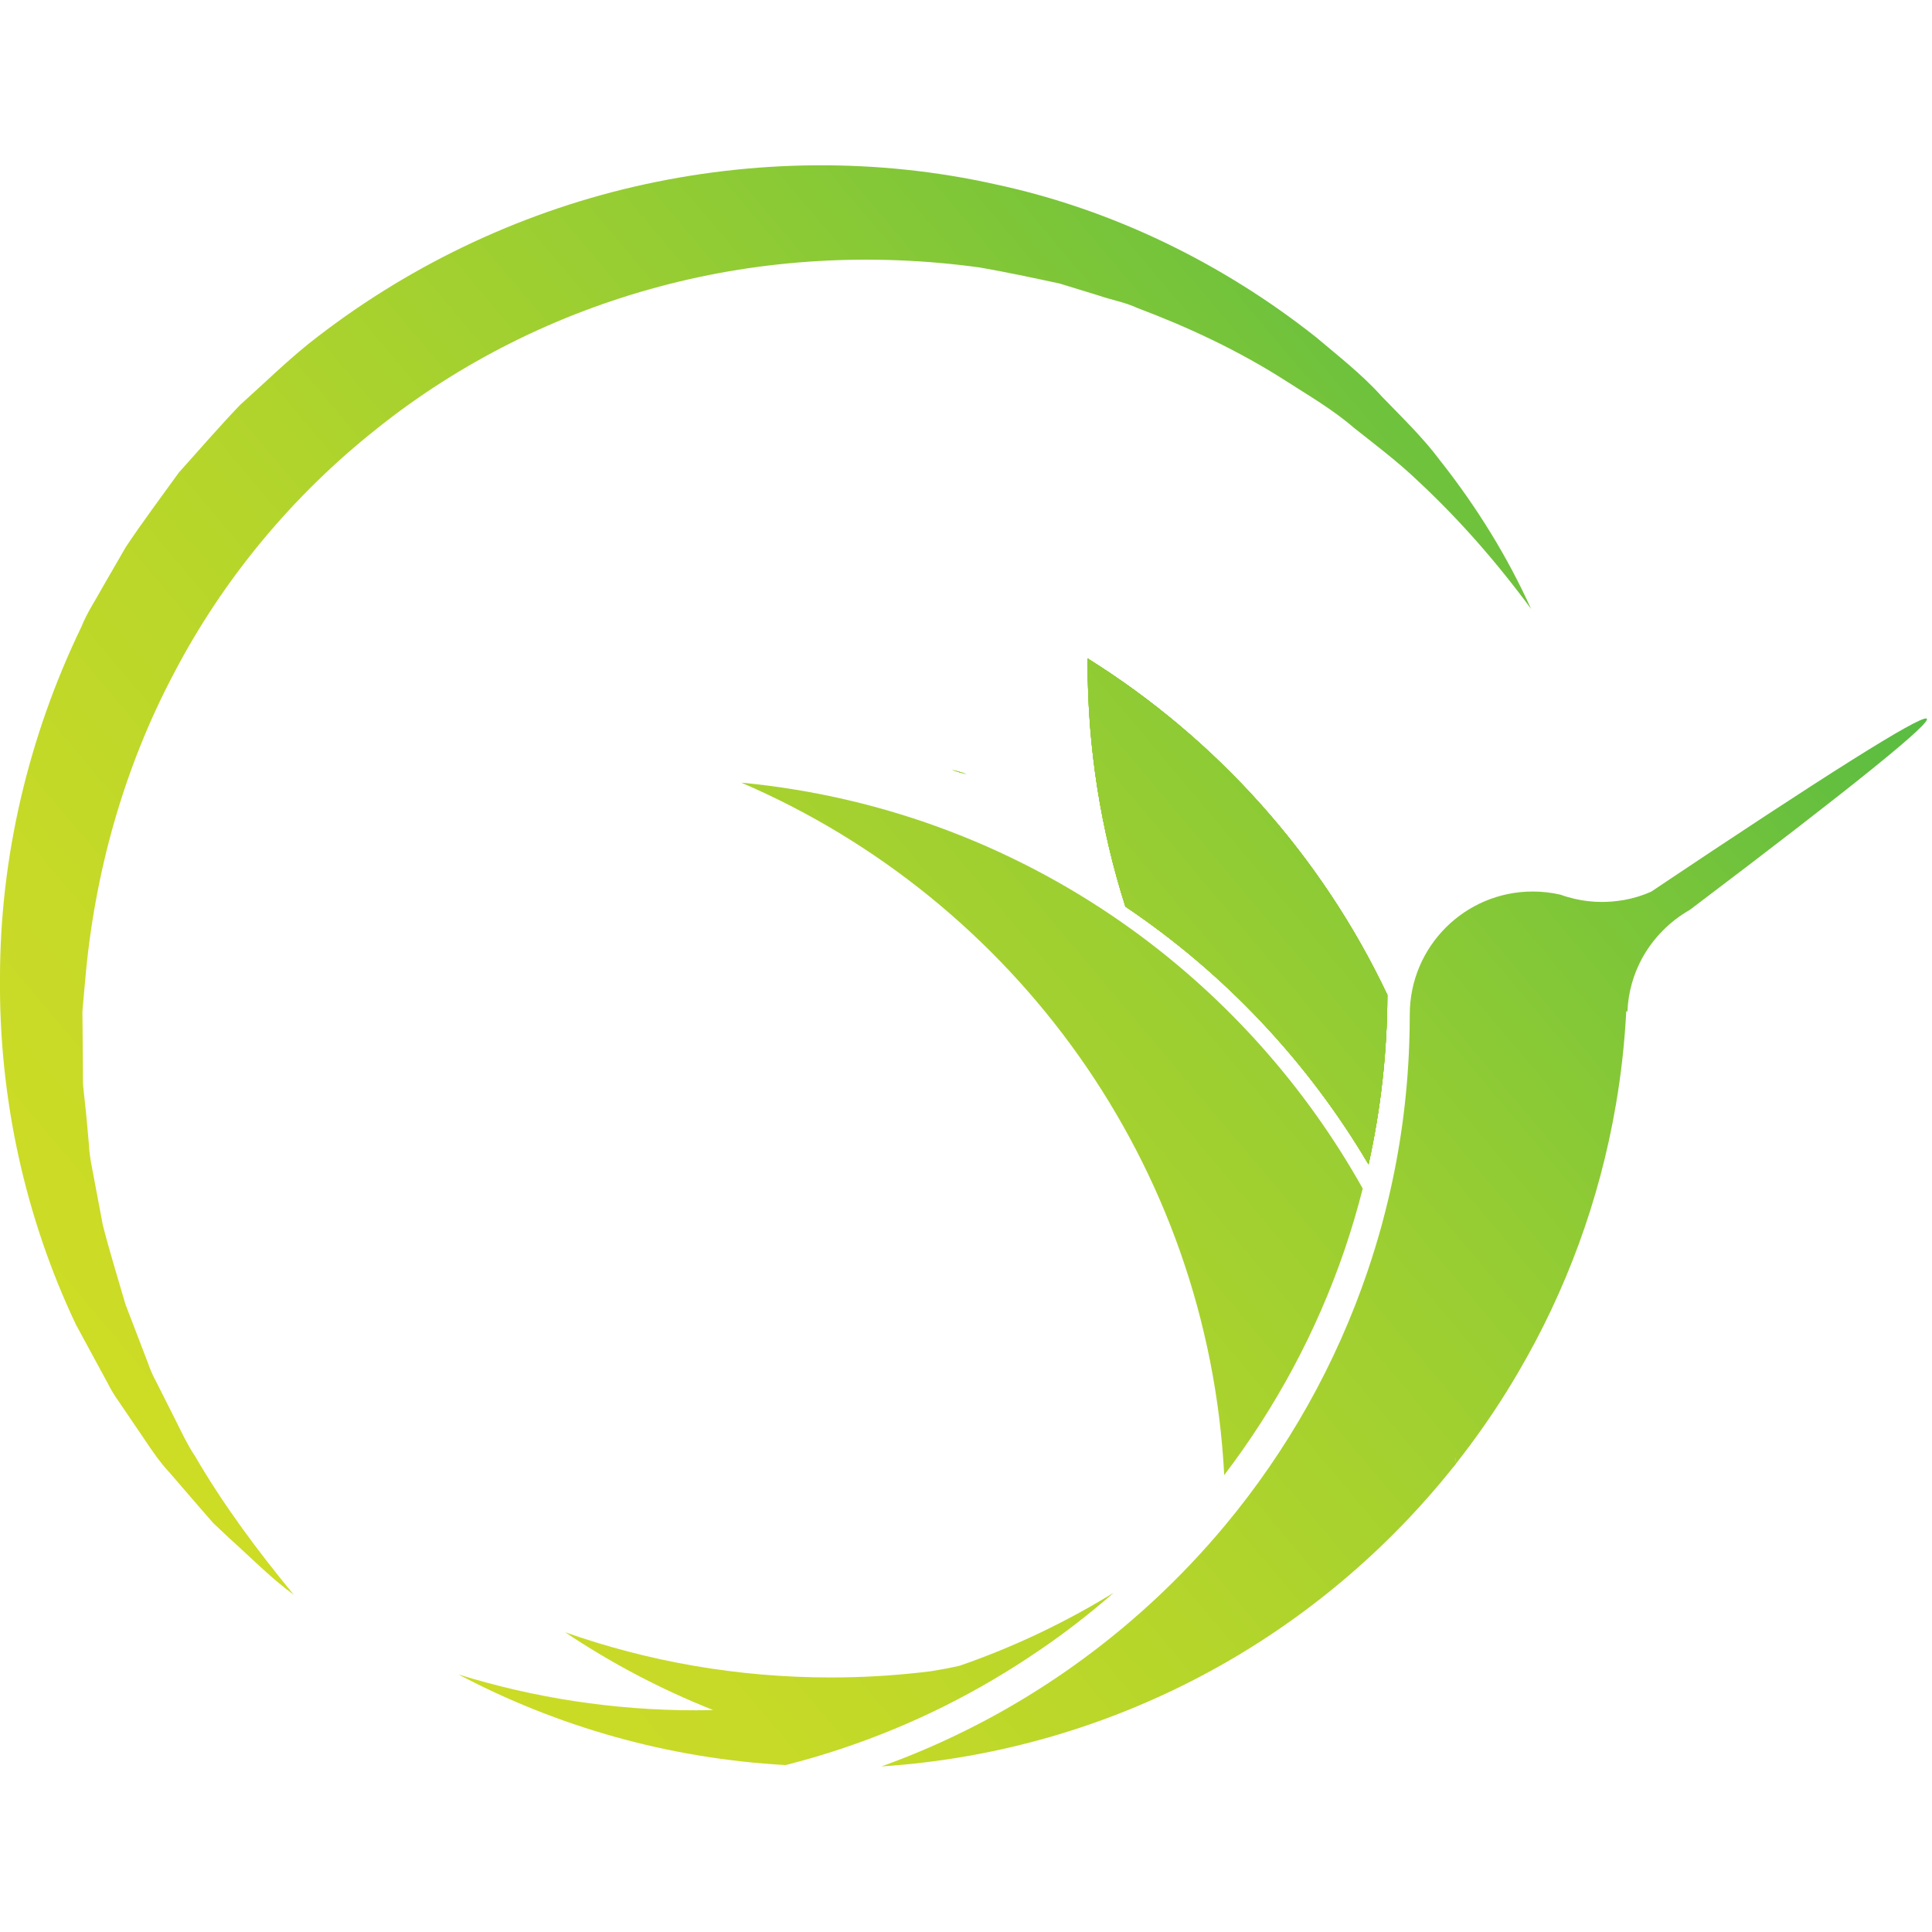 <?xml version="1.0" encoding="utf-8"?>
<!-- Generator: Adobe Illustrator 23.0.1, SVG Export Plug-In . SVG Version: 6.00 Build 0)  -->
<svg version="1.1" id="Layer_1" xmlns="http://www.w3.org/2000/svg" xmlns:xlink="http://www.w3.org/1999/xlink" x="0px" y="0px"
	 viewBox="0 0 2000 2000" style="enable-background:new 0 0 2000 2000;" xml:space="preserve">
<style type="text/css">
	.st0{fill:url(#SVGID_1_);}
	.st1{fill:url(#SVGID_2_);}
	.st2{fill:url(#SVGID_3_);}
	.st3{fill:url(#SVGID_4_);}
	.st4{fill:url(#SVGID_5_);}
	.st5{fill:url(#SVGID_6_);}
	.st6{fill:url(#SVGID_7_);}
	.st7{fill:url(#SVGID_8_);}
	.st8{fill:url(#SVGID_9_);}
	.st9{fill:url(#SVGID_10_);}
	.st10{fill:url(#SVGID_11_);}
	.st11{fill:url(#SVGID_12_);}
	.st12{fill:url(#SVGID_13_);}
	.st13{fill:url(#SVGID_14_);}
	.st14{fill:url(#SVGID_15_);}
	.st15{fill:url(#SVGID_16_);}
</style>
<linearGradient id="SVGID_1_" gradientUnits="userSpaceOnUse" x1="1676.641" y1="-117.629" x2="-517.989" y2="1732.495">
	<stop  offset="0" style="stop-color:#37B34A"/>
	<stop  offset="6.913048e-02" style="stop-color:#4DB945"/>
	<stop  offset="0.216" style="stop-color:#77C43A"/>
	<stop  offset="0.366" style="stop-color:#99CE32"/>
	<stop  offset="0.518" style="stop-color:#B4D52B"/>
	<stop  offset="0.673" style="stop-color:#C7DA27"/>
	<stop  offset="0.831" style="stop-color:#D2DD24"/>
	<stop  offset="1" style="stop-color:#D6DE23"/>
</linearGradient>
<path class="st0" d="M1585,630.4c-35.2-47.9-74-92.3-116.6-132c-21-20.2-44.3-37.7-66.9-55.6c-21.8-18.9-46.9-33.4-71-48.9
	c-48.2-30.8-100-55.1-152.9-75c-12.8-6-27-8.4-40.3-13l-40.4-12.4c-27.5-5.9-55-11.8-82.6-16.6c-111.1-15.3-224.1-9-331,19.6
	c-106.8,28.4-207.4,78.6-293.5,147.5C303.2,512.6,231,599.3,179.9,697.3c-51.7,97.8-82.3,206.7-91.8,318.4l-1.9,21l-0.9,10.5
	l0.1,10.5l0.4,42.2l0.1,21.1c0.4,7,1.4,14,2.1,21c1.6,14,2.7,28.1,4,42.2c0.6,14.2,4.1,28,6.5,41.9l7.9,41.9
	c7,27.5,15.5,54.8,23.5,82.3l15.4,40.1l7.7,20.2c2.4,6.8,5.2,13.5,8.7,19.8l19.5,38.7c6.5,12.9,12.6,26.2,20.7,38.3
	c29.3,50.4,64.4,97.5,102.2,143.5c-24.1-17.6-44.8-39-67.2-59l-16.4-15.5l-14.8-17l-29.6-34.3c-10.4-11.1-18.9-23.6-27.3-36.2
	l-25.6-37.7c-4.5-6.2-8.4-12.7-11.8-19.5l-10.9-20.1l-21.9-40.4C26.1,1260.6-1.2,1136.7,0,1012.1c0-124.6,29.5-249.9,84.3-363.3
	c5.8-14.7,14.8-27.8,22.3-41.6l23.7-41c17.5-26.2,36.4-51.5,54.9-77.1c21.1-23.4,41.7-47.4,63.5-70.1c23.5-21,46.1-43.2,70.6-63
	c99-78.6,215.6-134.8,338.3-163c122.6-28.2,251.1-29.4,372.8-2.2c122,26.1,236,82.3,331.9,158.2c23.4,19.8,47.5,38.5,67.9,61.2
	c21.1,21.9,43,42.8,61.1,67.2C1528.7,524.8,1560.5,576.2,1585,630.4z"/>
<linearGradient id="SVGID_2_" gradientUnits="userSpaceOnUse" x1="1844.421" y1="81.392" x2="-350.209" y2="1931.517">
	<stop  offset="0" style="stop-color:#37B34A"/>
	<stop  offset="6.913048e-02" style="stop-color:#4DB945"/>
	<stop  offset="0.216" style="stop-color:#77C43A"/>
	<stop  offset="0.366" style="stop-color:#99CE32"/>
	<stop  offset="0.518" style="stop-color:#B4D52B"/>
	<stop  offset="0.673" style="stop-color:#C7DA27"/>
	<stop  offset="0.831" style="stop-color:#D2DD24"/>
	<stop  offset="1" style="stop-color:#D6DE23"/>
</linearGradient>
<path class="st1" d="M1000.5,801.4c-5.1-1.2-10.2-2.7-15-4.4C990.6,798.1,995.7,799.6,1000.5,801.4z"/>
<linearGradient id="SVGID_3_" gradientUnits="userSpaceOnUse" x1="1844.421" y1="81.392" x2="-350.209" y2="1931.517">
	<stop  offset="0" style="stop-color:#37B34A"/>
	<stop  offset="6.913048e-02" style="stop-color:#4DB945"/>
	<stop  offset="0.216" style="stop-color:#77C43A"/>
	<stop  offset="0.366" style="stop-color:#99CE32"/>
	<stop  offset="0.518" style="stop-color:#B4D52B"/>
	<stop  offset="0.673" style="stop-color:#C7DA27"/>
	<stop  offset="0.831" style="stop-color:#D2DD24"/>
	<stop  offset="1" style="stop-color:#D6DE23"/>
</linearGradient>
<path class="st2" d="M1000.5,801.4c-5.1-1.2-10.2-2.7-15-4.4C990.6,798.1,995.7,799.6,1000.5,801.4z"/>
<linearGradient id="SVGID_4_" gradientUnits="userSpaceOnUse" x1="2409.323" y1="751.482" x2="214.692" y2="2601.606">
	<stop  offset="0" style="stop-color:#37B34A"/>
	<stop  offset="6.913048e-02" style="stop-color:#4DB945"/>
	<stop  offset="0.216" style="stop-color:#77C43A"/>
	<stop  offset="0.366" style="stop-color:#99CE32"/>
	<stop  offset="0.518" style="stop-color:#B4D52B"/>
	<stop  offset="0.673" style="stop-color:#C7DA27"/>
	<stop  offset="0.831" style="stop-color:#D2DD24"/>
	<stop  offset="1" style="stop-color:#D6DE23"/>
</linearGradient>
<path class="st3" d="M1507.1,1515.2c-0.8,1-1.7,2.1-2.5,3.1c0.5-3.2,1-6.4,1.5-9.6C1506.5,1510.9,1506.8,1513.1,1507.1,1515.2z"/>
<linearGradient id="SVGID_5_" gradientUnits="userSpaceOnUse" x1="2031.178" y1="302.924" x2="-163.453" y2="2153.048">
	<stop  offset="0" style="stop-color:#37B34A"/>
	<stop  offset="6.913048e-02" style="stop-color:#4DB945"/>
	<stop  offset="0.216" style="stop-color:#77C43A"/>
	<stop  offset="0.366" style="stop-color:#99CE32"/>
	<stop  offset="0.518" style="stop-color:#B4D52B"/>
	<stop  offset="0.673" style="stop-color:#C7DA27"/>
	<stop  offset="0.831" style="stop-color:#D2DD24"/>
	<stop  offset="1" style="stop-color:#D6DE23"/>
</linearGradient>
<path class="st4" d="M1436.2,1029.9v0.1c-0.2,60.2-7,118.9-19.5,175.4c-63-106.6-149.2-197.9-251.7-266.9
	c-25.4-79.5-39.1-164.2-39.1-252.1c0-1.6,0-3.2,0-4.8C1259.8,765.3,1368.1,886.2,1436.2,1029.9z"/>
<linearGradient id="SVGID_6_" gradientUnits="userSpaceOnUse" x1="1844.421" y1="81.392" x2="-350.209" y2="1931.517">
	<stop  offset="0" style="stop-color:#37B34A"/>
	<stop  offset="6.913048e-02" style="stop-color:#4DB945"/>
	<stop  offset="0.216" style="stop-color:#77C43A"/>
	<stop  offset="0.366" style="stop-color:#99CE32"/>
	<stop  offset="0.518" style="stop-color:#B4D52B"/>
	<stop  offset="0.673" style="stop-color:#C7DA27"/>
	<stop  offset="0.831" style="stop-color:#D2DD24"/>
	<stop  offset="1" style="stop-color:#D6DE23"/>
</linearGradient>
<path class="st5" d="M1000.5,801.4c-5.1-1.2-10.2-2.7-15-4.4C990.6,798.1,995.7,799.6,1000.5,801.4z"/>
<linearGradient id="SVGID_7_" gradientUnits="userSpaceOnUse" x1="2031.178" y1="302.924" x2="-163.453" y2="2153.048">
	<stop  offset="0" style="stop-color:#37B34A"/>
	<stop  offset="6.913048e-02" style="stop-color:#4DB945"/>
	<stop  offset="0.216" style="stop-color:#77C43A"/>
	<stop  offset="0.366" style="stop-color:#99CE32"/>
	<stop  offset="0.518" style="stop-color:#B4D52B"/>
	<stop  offset="0.673" style="stop-color:#C7DA27"/>
	<stop  offset="0.831" style="stop-color:#D2DD24"/>
	<stop  offset="1" style="stop-color:#D6DE23"/>
</linearGradient>
<path class="st6" d="M1436.2,1029.9v0.1c-0.2,60.2-7,118.9-19.5,175.4c-63-106.6-149.2-197.9-251.7-266.9
	c-25.4-79.5-39.1-164.2-39.1-252.1c0-1.6,0-3.2,0-4.8C1259.8,765.3,1368.1,886.2,1436.2,1029.9z"/>
<linearGradient id="SVGID_8_" gradientUnits="userSpaceOnUse" x1="2031.178" y1="302.924" x2="-163.453" y2="2153.048">
	<stop  offset="0" style="stop-color:#37B34A"/>
	<stop  offset="6.913048e-02" style="stop-color:#4DB945"/>
	<stop  offset="0.216" style="stop-color:#77C43A"/>
	<stop  offset="0.366" style="stop-color:#99CE32"/>
	<stop  offset="0.518" style="stop-color:#B4D52B"/>
	<stop  offset="0.673" style="stop-color:#C7DA27"/>
	<stop  offset="0.831" style="stop-color:#D2DD24"/>
	<stop  offset="1" style="stop-color:#D6DE23"/>
</linearGradient>
<path class="st7" d="M1125.9,681.6c0,1.6,0,3.2,0,4.8c0,87.9,13.7,172.6,39.1,252.1c102.5,68.9,188.7,160.2,251.7,266.9
	c12.5-56.5,19.3-115.2,19.5-175.4v-0.1C1368.1,886.2,1259.8,765.3,1125.9,681.6z"/>
<linearGradient id="SVGID_9_" gradientUnits="userSpaceOnUse" x1="2409.323" y1="751.482" x2="214.692" y2="2601.606">
	<stop  offset="0" style="stop-color:#37B34A"/>
	<stop  offset="6.913048e-02" style="stop-color:#4DB945"/>
	<stop  offset="0.216" style="stop-color:#77C43A"/>
	<stop  offset="0.366" style="stop-color:#99CE32"/>
	<stop  offset="0.518" style="stop-color:#B4D52B"/>
	<stop  offset="0.673" style="stop-color:#C7DA27"/>
	<stop  offset="0.831" style="stop-color:#D2DD24"/>
	<stop  offset="1" style="stop-color:#D6DE23"/>
</linearGradient>
<path class="st8" d="M1506.1,1508.7c-0.5,3.2-1,6.4-1.5,9.6c0.8-1,1.6-2.1,2.5-3.1C1506.8,1513.1,1506.5,1510.9,1506.1,1508.7z"/>
<linearGradient id="SVGID_10_" gradientUnits="userSpaceOnUse" x1="2277.238" y1="594.803" x2="82.609" y2="2444.928">
	<stop  offset="0" style="stop-color:#37B34A"/>
	<stop  offset="6.913048e-02" style="stop-color:#4DB945"/>
	<stop  offset="0.216" style="stop-color:#77C43A"/>
	<stop  offset="0.366" style="stop-color:#99CE32"/>
	<stop  offset="0.518" style="stop-color:#B4D52B"/>
	<stop  offset="0.673" style="stop-color:#C7DA27"/>
	<stop  offset="0.831" style="stop-color:#D2DD24"/>
	<stop  offset="1" style="stop-color:#D6DE23"/>
</linearGradient>
<path class="st9" d="M1749.3,941.9c-20.8,11.8-38,29.3-49.5,50.3c-8.9,16.5-14.3,35.1-15.1,55c-0.4-0.2-0.8-0.3-1.2-0.4
	c-1.7,32.9-5.3,65.3-10.8,97.1c-17,99.4-51.8,192.8-101,276.7c-15.4,26.4-32.3,51.9-50.5,76.3c-4.6,6.2-9.3,12.3-14,18.3
	c-0.3-2.2-0.6-4.4-0.9-6.5c-0.5,3.2-1,6.4-1.5,9.6c-68.7,86.2-154.2,158.4-251.6,211.5c-102.4,55.8-217.9,90.7-340.7,98.8
	c140.1-50.4,262.5-137.6,355.9-249.8c64.2-77.2,114.6-166.2,147.5-263.4c5.3-15.7,10.2-31.6,14.6-47.7c2.3-8.6,4.5-17.2,6.6-26
	c12.3-51.6,19.7-105.1,21.7-160c0.4-10.4,0.6-20.9,0.6-31.5c0-70.3,57-127.3,127.3-127.3c9.7,0,19.2,1.1,28.4,3.2c0,0,0,0,0.1,0
	c4.9,1.8,9.9,3.2,15,4.4c0,0,0,0,0,0c9.1,2.1,18.5,3.2,28.3,3.2c3.7,0,7.4-0.2,11-0.5c4.1-0.4,8.2-0.9,12.1-1.6
	c9.7-1.8,18.9-4.6,27.6-8.5C2071.8,680.2,2093.5,681.7,1749.3,941.9z"/>
<linearGradient id="SVGID_11_" gradientUnits="userSpaceOnUse" x1="2409.323" y1="751.482" x2="214.692" y2="2601.606">
	<stop  offset="0" style="stop-color:#37B34A"/>
	<stop  offset="6.913048e-02" style="stop-color:#4DB945"/>
	<stop  offset="0.216" style="stop-color:#77C43A"/>
	<stop  offset="0.366" style="stop-color:#99CE32"/>
	<stop  offset="0.518" style="stop-color:#B4D52B"/>
	<stop  offset="0.673" style="stop-color:#C7DA27"/>
	<stop  offset="0.831" style="stop-color:#D2DD24"/>
	<stop  offset="1" style="stop-color:#D6DE23"/>
</linearGradient>
<path class="st10" d="M1507.1,1515.2c-0.8,1-1.7,2.1-2.5,3.1c0.5-3.2,1-6.4,1.5-9.6C1506.5,1510.9,1506.8,1513.1,1507.1,1515.2z"/>
<linearGradient id="SVGID_12_" gradientUnits="userSpaceOnUse" x1="2031.178" y1="302.924" x2="-163.453" y2="2153.048">
	<stop  offset="0" style="stop-color:#37B34A"/>
	<stop  offset="6.913048e-02" style="stop-color:#4DB945"/>
	<stop  offset="0.216" style="stop-color:#77C43A"/>
	<stop  offset="0.366" style="stop-color:#99CE32"/>
	<stop  offset="0.518" style="stop-color:#B4D52B"/>
	<stop  offset="0.673" style="stop-color:#C7DA27"/>
	<stop  offset="0.831" style="stop-color:#D2DD24"/>
	<stop  offset="1" style="stop-color:#D6DE23"/>
</linearGradient>
<path class="st11" d="M1125.9,681.6c0,1.6,0,3.2,0,4.8c0,87.9,13.7,172.6,39.1,252.1c102.5,68.9,188.7,160.2,251.7,266.9
	c12.5-56.5,19.3-115.2,19.5-175.4v-0.1C1368.1,886.2,1259.8,765.3,1125.9,681.6z"/>
<linearGradient id="SVGID_13_" gradientUnits="userSpaceOnUse" x1="1844.421" y1="81.392" x2="-350.209" y2="1931.517">
	<stop  offset="0" style="stop-color:#37B34A"/>
	<stop  offset="6.913048e-02" style="stop-color:#4DB945"/>
	<stop  offset="0.216" style="stop-color:#77C43A"/>
	<stop  offset="0.366" style="stop-color:#99CE32"/>
	<stop  offset="0.518" style="stop-color:#B4D52B"/>
	<stop  offset="0.673" style="stop-color:#C7DA27"/>
	<stop  offset="0.831" style="stop-color:#D2DD24"/>
	<stop  offset="1" style="stop-color:#D6DE23"/>
</linearGradient>
<path class="st12" d="M1000.5,801.4c-5.1-1.2-10.2-2.7-15-4.4C990.6,798.1,995.7,799.6,1000.5,801.4z"/>
<linearGradient id="SVGID_14_" gradientUnits="userSpaceOnUse" x1="2036.58" y1="309.333" x2="-158.05" y2="2159.457">
	<stop  offset="0" style="stop-color:#37B34A"/>
	<stop  offset="6.913048e-02" style="stop-color:#4DB945"/>
	<stop  offset="0.216" style="stop-color:#77C43A"/>
	<stop  offset="0.366" style="stop-color:#99CE32"/>
	<stop  offset="0.518" style="stop-color:#B4D52B"/>
	<stop  offset="0.673" style="stop-color:#C7DA27"/>
	<stop  offset="0.831" style="stop-color:#D2DD24"/>
	<stop  offset="1" style="stop-color:#D6DE23"/>
</linearGradient>
<path class="st13" d="M1410.7,1230.4L1410.7,1230.4c-5.5,21.6-11.8,42.8-18.9,63.7c-29,84.7-71.4,163.2-124.5,232.9
	c-16.7-322.3-217.9-595.7-499.9-716.8c150.9,14.3,290,69.1,406.2,153.4C1270.6,1034.1,1351.8,1125.2,1410.7,1230.4z"/>
<linearGradient id="SVGID_15_" gradientUnits="userSpaceOnUse" x1="2031.178" y1="302.924" x2="-163.453" y2="2153.048">
	<stop  offset="0" style="stop-color:#37B34A"/>
	<stop  offset="6.913048e-02" style="stop-color:#4DB945"/>
	<stop  offset="0.216" style="stop-color:#77C43A"/>
	<stop  offset="0.366" style="stop-color:#99CE32"/>
	<stop  offset="0.518" style="stop-color:#B4D52B"/>
	<stop  offset="0.673" style="stop-color:#C7DA27"/>
	<stop  offset="0.831" style="stop-color:#D2DD24"/>
	<stop  offset="1" style="stop-color:#D6DE23"/>
</linearGradient>
<path class="st14" d="M1125.9,681.6c0,1.6,0,3.2,0,4.8c0,87.9,13.7,172.6,39.1,252.1c102.5,68.9,188.7,160.2,251.7,266.9
	c12.5-56.5,19.3-115.2,19.5-175.4v-0.1C1368.1,886.2,1259.8,765.3,1125.9,681.6z"/>
<linearGradient id="SVGID_16_" gradientUnits="userSpaceOnUse" x1="2209.575" y1="514.54" x2="14.945" y2="2364.664">
	<stop  offset="0" style="stop-color:#37B34A"/>
	<stop  offset="6.913048e-02" style="stop-color:#4DB945"/>
	<stop  offset="0.216" style="stop-color:#77C43A"/>
	<stop  offset="0.366" style="stop-color:#99CE32"/>
	<stop  offset="0.518" style="stop-color:#B4D52B"/>
	<stop  offset="0.673" style="stop-color:#C7DA27"/>
	<stop  offset="0.831" style="stop-color:#D2DD24"/>
	<stop  offset="1" style="stop-color:#D6DE23"/>
</linearGradient>
<path class="st15" d="M1152.9,1648.8c-12.9,11.3-26.1,22.1-39.7,32.6c-12,9.2-24.3,18.2-36.9,26.7
	c-62.8,43.1-131.9,77.8-205.7,102.3c-18.8,6.3-38,11.9-57.4,16.8c-121.8-6.8-236.5-39.9-338.6-93.8c77.7,24.1,160.2,37.1,245.8,37.1
	c6,0,12-0.1,18-0.2c-54.2-21.5-105.6-48.6-153.4-80.6c86,30.3,178.5,46.8,274.9,46.8c4.1,0,8.2,0,12.3-0.1
	c30.9-0.4,61.2-2.6,91.2-6.3c10-1.6,20.1-3.5,29.9-5.7C1049.5,1705,1102.9,1679.5,1152.9,1648.8z"/>
</svg>
